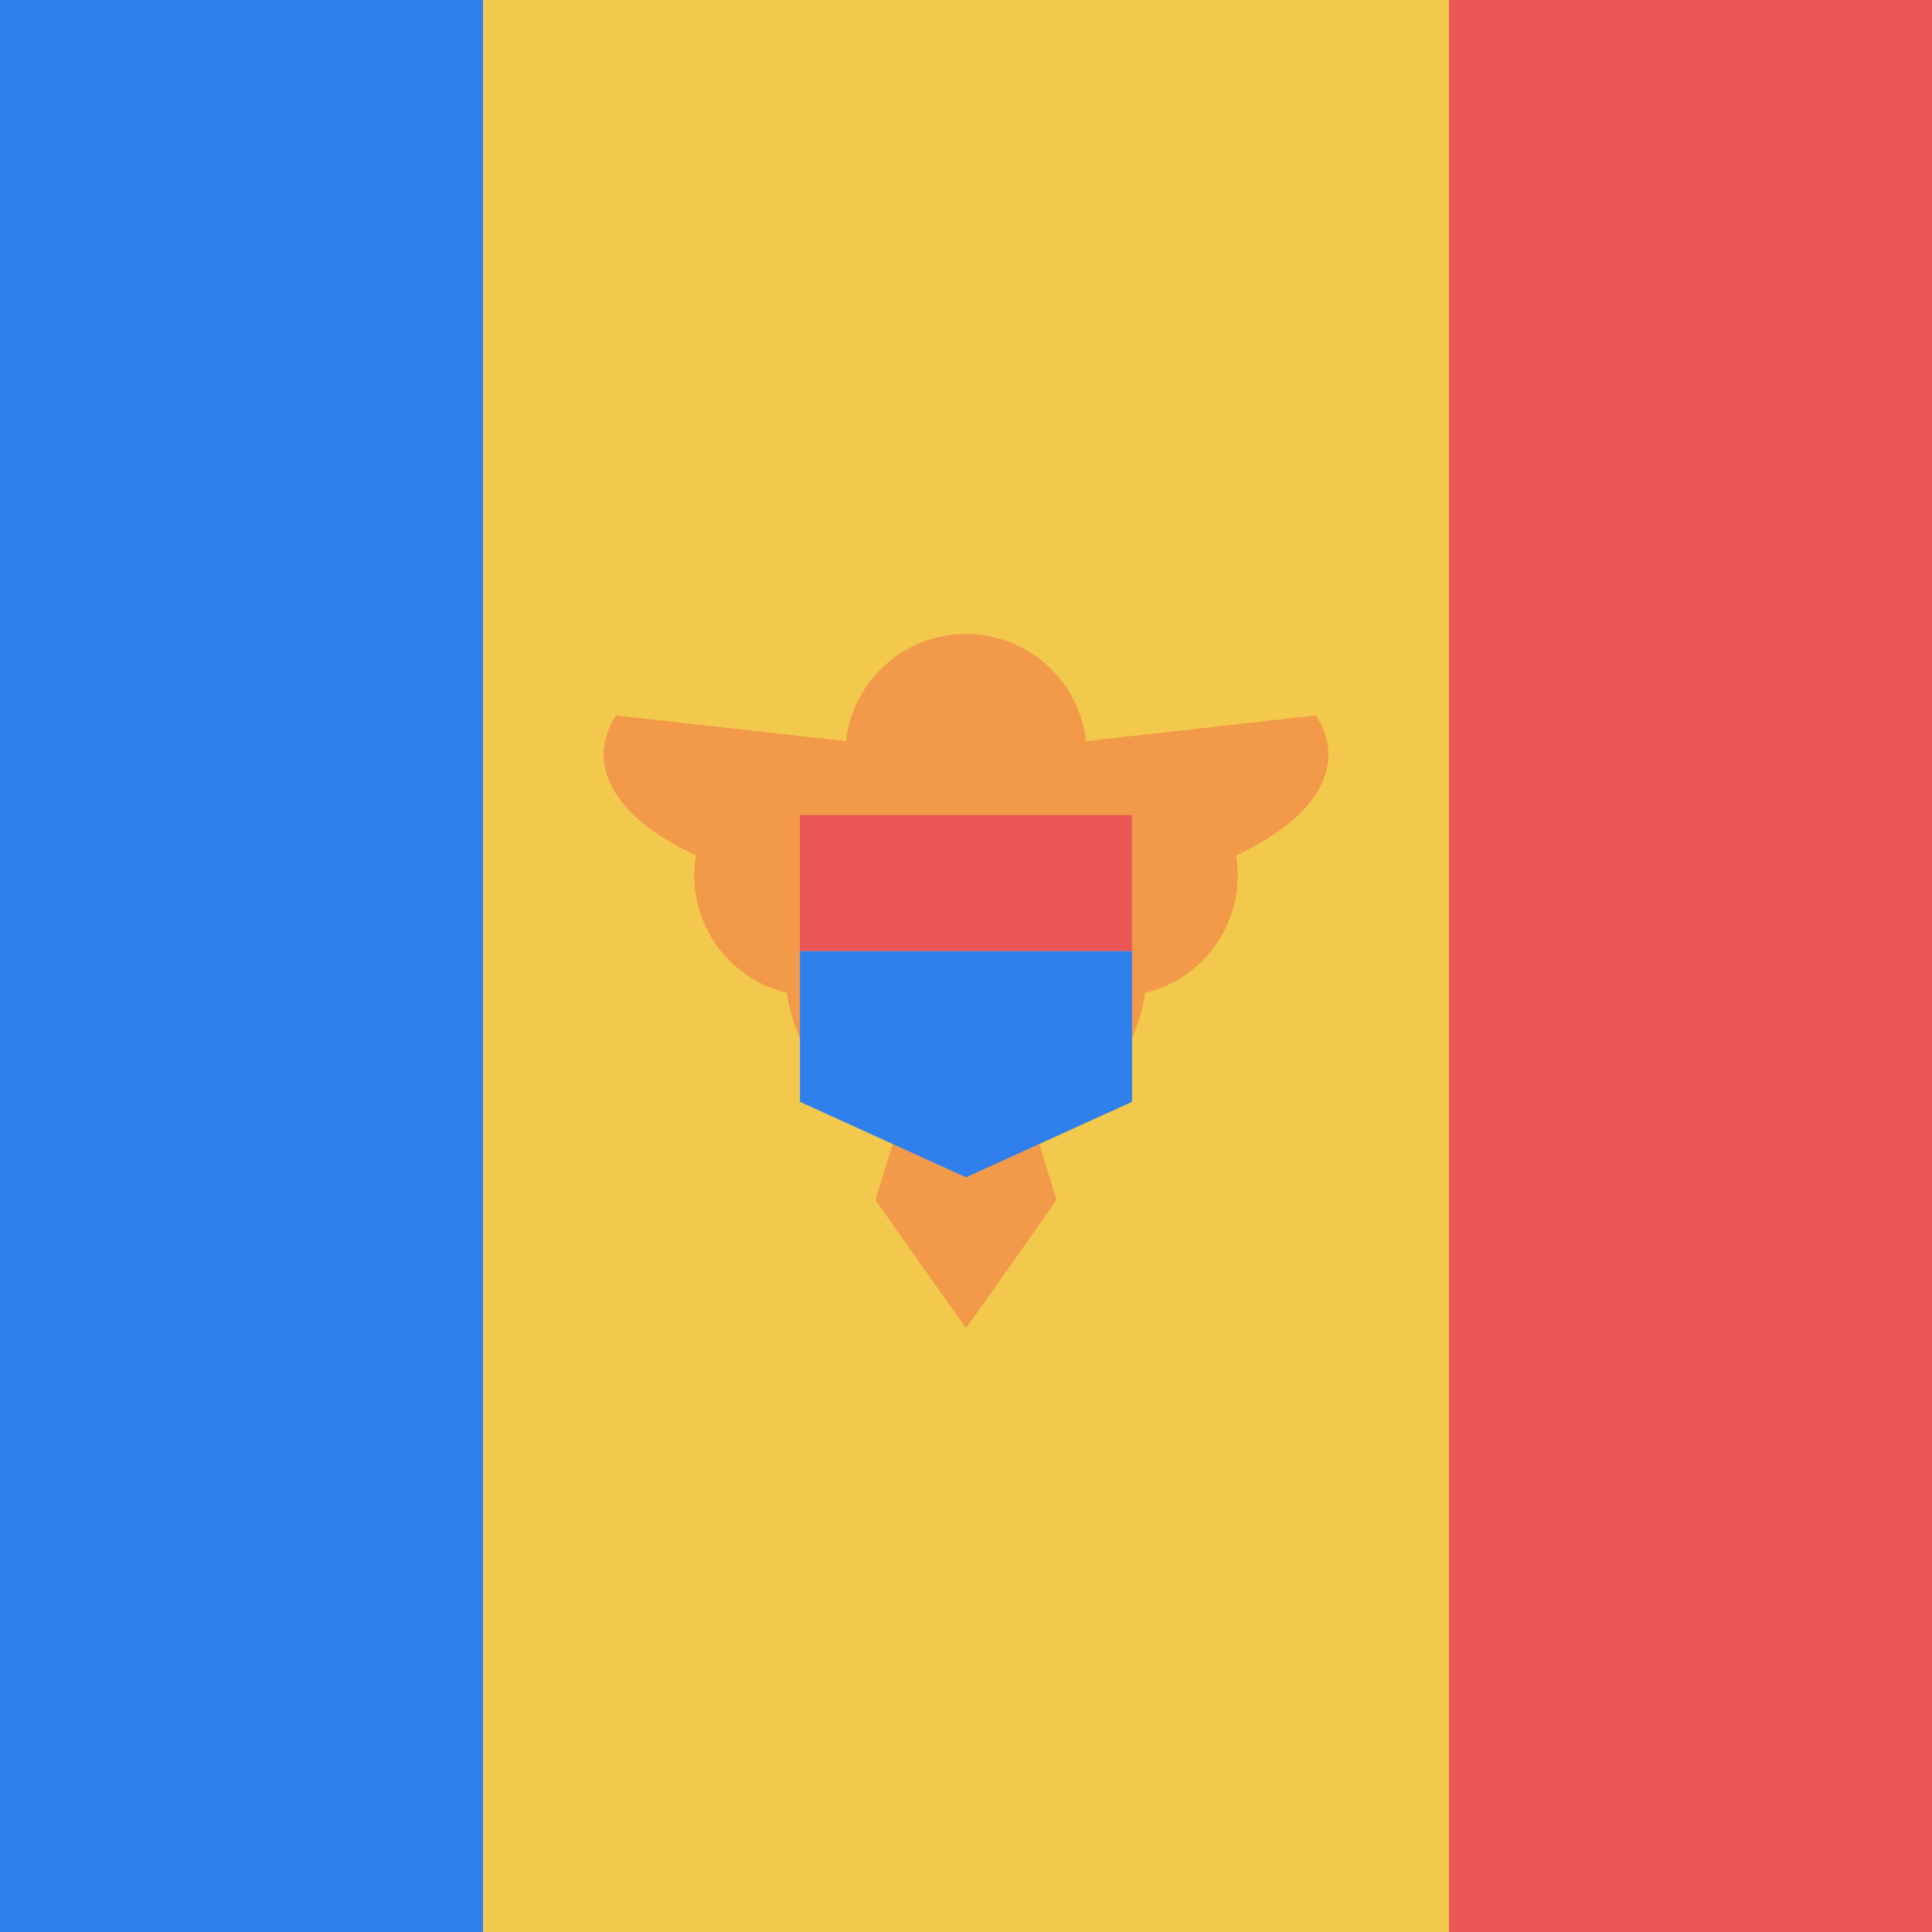 <svg width="80" height="80" viewBox="0 0 80 80" fill="none" xmlns="http://www.w3.org/2000/svg">
  <g clip-path="url(#clip0)">
    <path d="M80 0H0V80H80V0Z" fill="#F2C94C" />
    <path d="M100 0H60V80H100V0Z" fill="#EB5757" />
    <path d="M20 0H-20V80H20V0Z" fill="#2F80ED" />
    <path d="M54.489 29.632C55.084 30.558 55.161 31.529 54.712 32.469C54.263 33.41 53.301 34.294 51.9 35.055C50.5 35.815 48.698 36.431 46.634 36.855C44.571 37.279 42.301 37.5 40 37.5C37.699 37.5 35.429 37.279 33.366 36.855C31.302 36.431 29.5 35.815 28.1 35.055C26.699 34.294 25.737 33.41 25.288 32.469C24.839 31.529 24.916 30.558 25.511 29.632L40 31.25L54.489 29.632Z" fill="#F2994A" />
    <path d="M43.75 49.691L40 55L36.25 49.691L40 37.5L43.75 49.691Z" fill="#F2994A" />
    <circle cx="33.75" cy="36.25" r="5" fill="#F2994A" />
    <circle cx="46.25" cy="36.25" r="5" fill="#F2994A" />
    <circle cx="40" cy="40" r="7.5" fill="#F2994A" />
    <circle cx="40" cy="31.25" r="5" fill="#F2994A" />
    <path d="M54.489 29.632C55.084 30.558 55.161 31.529 54.712 32.469C54.263 33.41 53.301 34.294 51.9 35.055C50.5 35.815 48.698 36.431 46.634 36.855C44.571 37.279 42.301 37.5 40 37.5C37.699 37.5 35.429 37.279 33.366 36.855C31.302 36.431 29.5 35.815 28.1 35.055C26.699 34.294 25.737 33.41 25.288 32.469C24.839 31.529 24.916 30.558 25.511 29.632L40 31.25L54.489 29.632Z" fill="#F2994A" />
    <path d="M33.125 45.625V39.375H46.875V45.625L40 48.75L33.125 45.625Z" fill="#2F80ED" />
    <path d="M46.875 33.75H33.125V39.375H46.875V33.75Z" fill="#EB5757" />
  </g>
  <defs>
    <clipPath id="clip0">
      <rect width="80" height="80" fill="white" />
    </clipPath>
  </defs>
</svg>